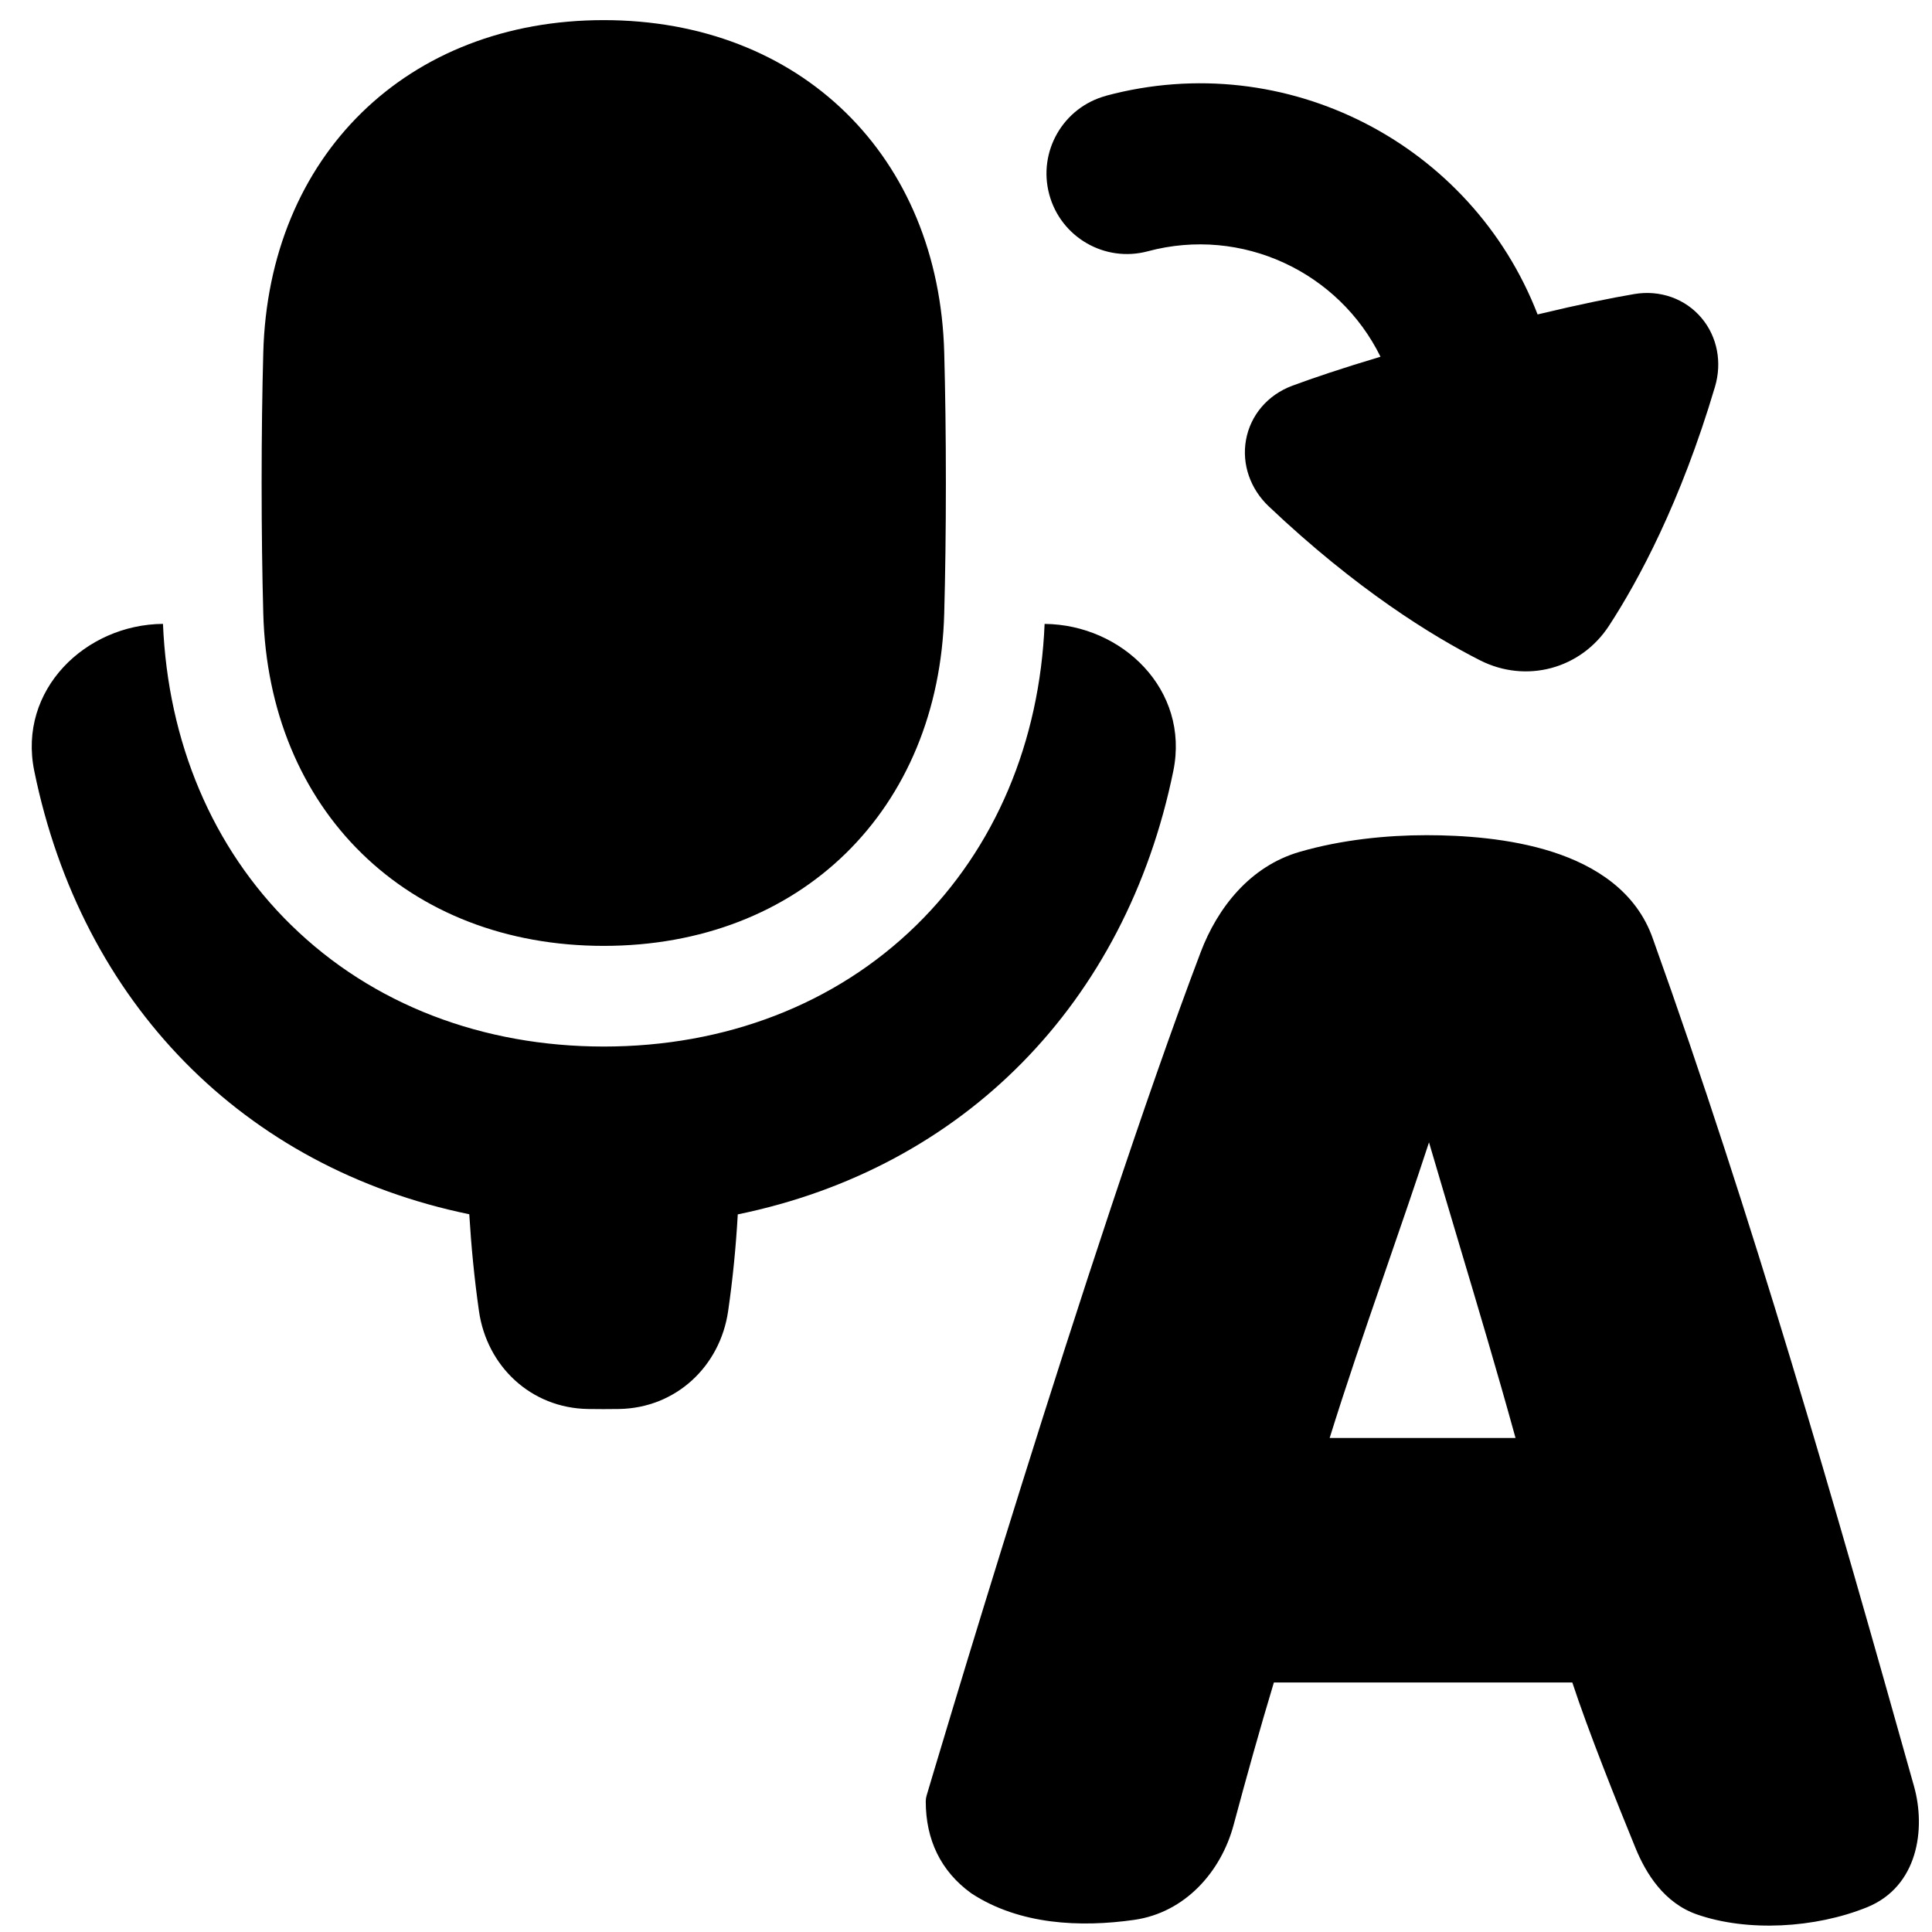 <svg xmlns="http://www.w3.org/2000/svg" fill="none" viewBox="0 0 48 48" id="Voice-Typing-Word-Convert--Streamline-Plump">
  <desc>
    Voice Typing Word Convert Streamline Icon: https://streamlinehq.com
  </desc>
  <g id="voice-typing-word-convert">
    <path id="Union" fill="#000000" fill-rule="evenodd" d="M6.5 12c0 -1.204 0.015 -2.28 0.041 -3.239 0.065 -2.423 0.945 -4.495 2.445 -5.962C10.486 1.332 12.574 0.5 15 0.5s4.514 0.832 6.014 2.299c1.5 1.467 2.38 3.539 2.445 5.962 0.026 0.959 0.041 2.035 0.041 3.239s-0.015 2.28 -0.041 3.239c-0.065 2.424 -0.946 4.495 -2.445 5.962C19.514 22.668 17.426 23.5 15 23.5s-4.514 -0.832 -6.014 -2.299c-1.5 -1.467 -2.38 -3.538 -2.445 -5.962C6.515 14.28 6.5 13.204 6.5 12Zm20.982 -9.62c-1.067 0.286 -1.7 1.383 -1.414 2.449 0.286 1.067 1.383 1.7 2.449 1.414 2.346 -0.629 4.749 0.52 5.781 2.62 -0.97 0.29 -1.678 0.53 -2.19 0.72 -0.614 0.228 -1.042 0.735 -1.152 1.349 -0.108 0.605 0.11 1.217 0.566 1.649 2.18 2.066 4.061 3.221 5.246 3.823 1.148 0.583 2.507 0.219 3.209 -0.86 0.725 -1.113 1.776 -3.054 2.631 -5.934 0.179 -0.602 0.061 -1.241 -0.335 -1.711 -0.402 -0.477 -1.026 -0.702 -1.672 -0.593 -0.564 0.096 -1.342 0.252 -2.4 0.506 -1.638 -4.231 -6.237 -6.635 -10.719 -5.434ZM7.238 22.988C5.269 21.062 4.171 18.424 4.049 15.5c-1.924 0.015 -3.61 1.638 -3.198 3.653C2.029 24.917 6.05 29.011 11.659 30.168c0.048 0.792 0.126 1.601 0.241 2.406 0.196 1.372 1.293 2.41 2.708 2.432 0.122 0.002 0.25 0.003 0.385 0.003 0.135 0 0.263 -0.001 0.385 -0.003 1.414 -0.022 2.513 -1.059 2.712 -2.43 0.116 -0.798 0.194 -1.599 0.24 -2.405 5.615 -1.153 9.641 -5.249 10.821 -11.017 0.412 -2.015 -1.274 -3.638 -3.198 -3.653 -0.122 2.925 -1.221 5.562 -3.189 7.488 -2.013 1.97 -4.751 3.012 -7.762 3.012 -3.011 0 -5.749 -1.042 -7.762 -3.012ZM23.021 44.612l0.046 -0.155c0.03 -0.102 0.075 -0.252 0.133 -0.446 0.116 -0.387 0.284 -0.949 0.495 -1.645 0.421 -1.393 1.012 -3.325 1.69 -5.487 1.354 -4.319 3.057 -9.561 4.446 -13.223 0.416 -1.097 1.222 -2.135 2.462 -2.493 1.041 -0.301 2.157 -0.413 3.146 -0.413 0.892 0 2.075 0.075 3.135 0.416 1.056 0.34 2.084 0.978 2.494 2.164 2.474 6.904 4.504 14 6.484 21.045 0.299 1.062 0.103 2.499 -1.172 3.013 -1.285 0.518 -2.967 0.614 -4.224 0.174 -0.81 -0.284 -1.262 -1.012 -1.522 -1.648 -0.443 -1.082 -1.183 -2.93 -1.57 -4.113H31.649c-0.354 1.175 -0.683 2.355 -1.001 3.542 -0.308 1.149 -1.195 2.174 -2.471 2.356 -1.335 0.19 -2.843 0.123 -4.036 -0.654 -0.007 -0.005 -0.014 -0.009 -0.021 -0.015C23.372 46.486 23 45.706 23 44.754c0 -0.048 0.007 -0.096 0.021 -0.142Zm0.479 0.142c-0.479 -0.142 -0.479 -0.142 -0.479 -0.142l0.479 0.142Zm12.003 -16.372c-0.34 1.04 -0.697 2.074 -1.052 3.102l-0.112 0.325c-0.451 1.306 -0.896 2.606 -1.304 3.917h4.618c-0.448 -1.625 -0.928 -3.234 -1.41 -4.848l-0 -0.001c-0.247 -0.83 -0.495 -1.661 -0.74 -2.496Z" clip-rule="evenodd" stroke-width="1"></path>
  </g>
</svg>